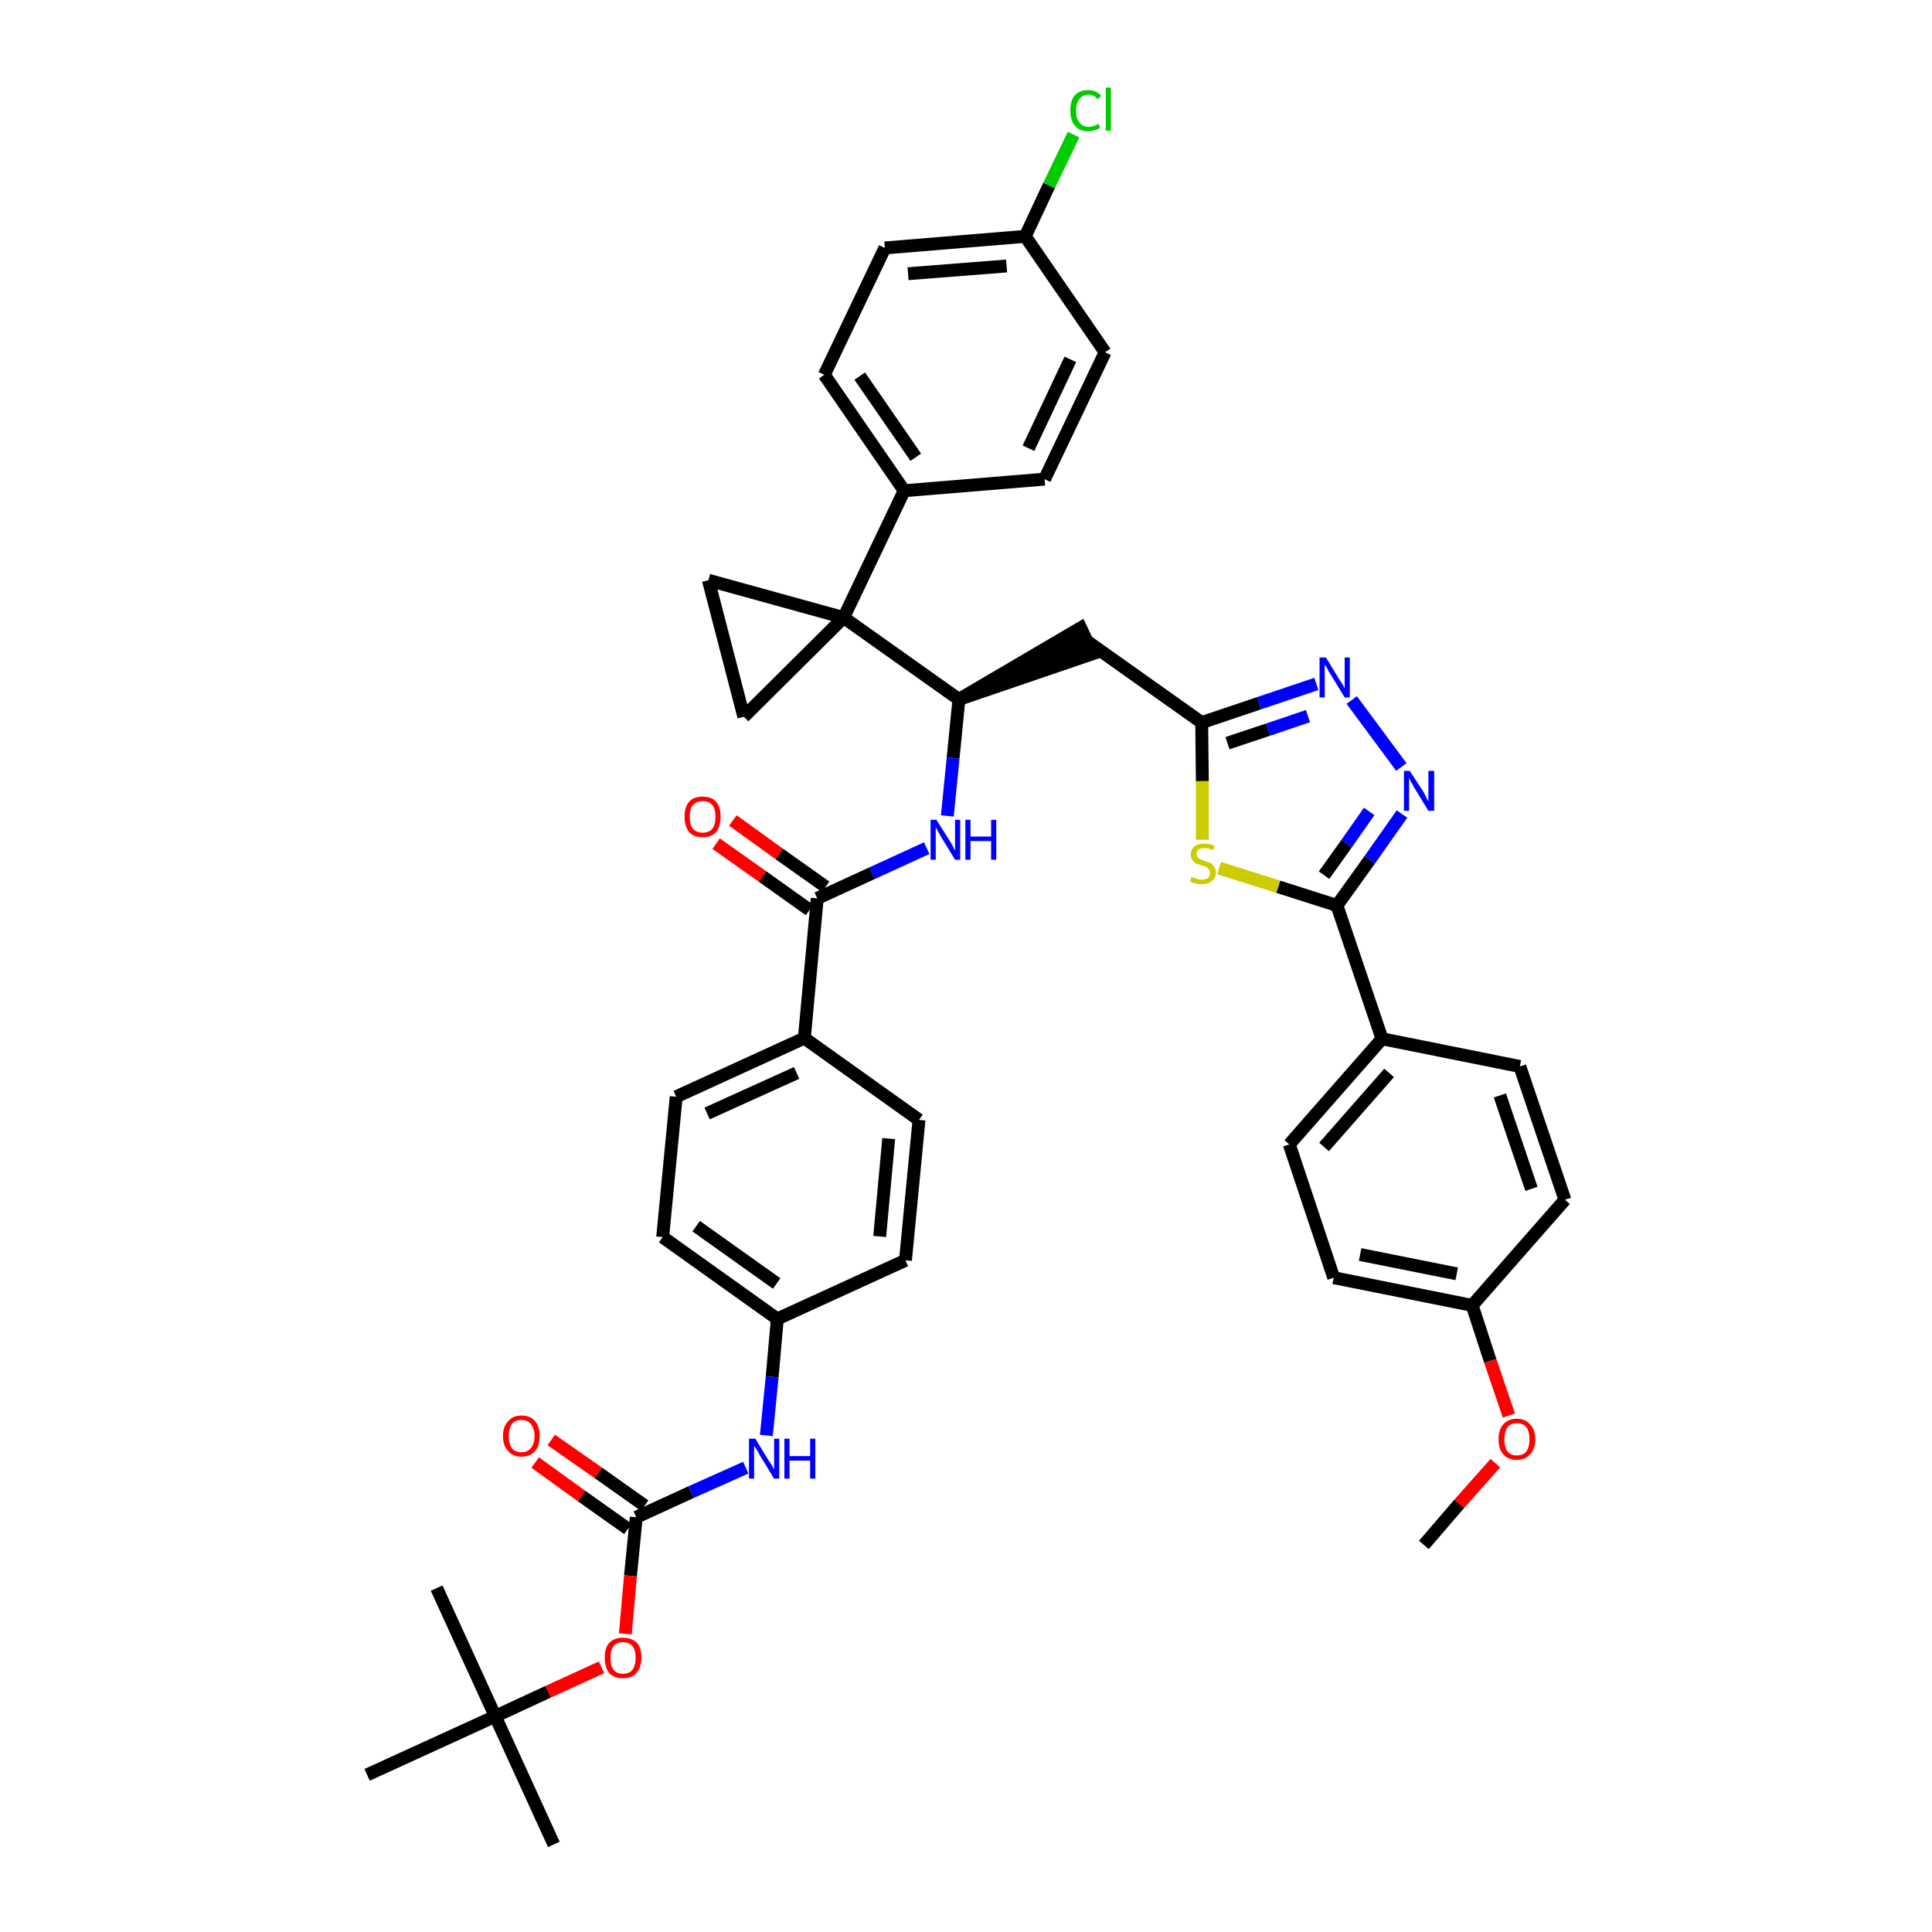 <?xml version='1.0' encoding='iso-8859-1'?>
<svg version='1.1' baseProfile='full'
              xmlns='http://www.w3.org/2000/svg'
                      xmlns:rdkit='http://www.rdkit.org/xml'
                      xmlns:xlink='http://www.w3.org/1999/xlink'
                  xml:space='preserve'
width='300px' height='300px' viewBox='0 0 300 300'>
<!-- END OF HEADER -->
<path class='bond-0 atom-0 atom-1' d='M 221.1,239.9 L 226.6,233.5' style='fill:none;fill-rule:evenodd;stroke:#000000;stroke-width:2.0px;stroke-linecap:butt;stroke-linejoin:miter;stroke-opacity:1' />
<path class='bond-0 atom-0 atom-1' d='M 226.6,233.5 L 232.2,227.2' style='fill:none;fill-rule:evenodd;stroke:#FF0000;stroke-width:2.0px;stroke-linecap:butt;stroke-linejoin:miter;stroke-opacity:1' />
<path class='bond-1 atom-1 atom-2' d='M 234.3,219.8 L 231.4,211.3' style='fill:none;fill-rule:evenodd;stroke:#FF0000;stroke-width:2.0px;stroke-linecap:butt;stroke-linejoin:miter;stroke-opacity:1' />
<path class='bond-1 atom-1 atom-2' d='M 231.4,211.3 L 228.6,202.7' style='fill:none;fill-rule:evenodd;stroke:#000000;stroke-width:2.0px;stroke-linecap:butt;stroke-linejoin:miter;stroke-opacity:1' />
<path class='bond-2 atom-2 atom-3' d='M 228.6,202.7 L 207.1,198.4' style='fill:none;fill-rule:evenodd;stroke:#000000;stroke-width:2.0px;stroke-linecap:butt;stroke-linejoin:miter;stroke-opacity:1' />
<path class='bond-2 atom-2 atom-3' d='M 226.2,197.8 L 211.2,194.8' style='fill:none;fill-rule:evenodd;stroke:#000000;stroke-width:2.0px;stroke-linecap:butt;stroke-linejoin:miter;stroke-opacity:1' />
<path class='bond-41 atom-41 atom-2' d='M 243.0,186.3 L 228.6,202.7' style='fill:none;fill-rule:evenodd;stroke:#000000;stroke-width:2.0px;stroke-linecap:butt;stroke-linejoin:miter;stroke-opacity:1' />
<path class='bond-3 atom-3 atom-4' d='M 207.1,198.4 L 200.2,177.7' style='fill:none;fill-rule:evenodd;stroke:#000000;stroke-width:2.0px;stroke-linecap:butt;stroke-linejoin:miter;stroke-opacity:1' />
<path class='bond-4 atom-4 atom-5' d='M 200.2,177.7 L 214.6,161.3' style='fill:none;fill-rule:evenodd;stroke:#000000;stroke-width:2.0px;stroke-linecap:butt;stroke-linejoin:miter;stroke-opacity:1' />
<path class='bond-4 atom-4 atom-5' d='M 205.6,178.1 L 215.7,166.6' style='fill:none;fill-rule:evenodd;stroke:#000000;stroke-width:2.0px;stroke-linecap:butt;stroke-linejoin:miter;stroke-opacity:1' />
<path class='bond-5 atom-5 atom-6' d='M 214.6,161.3 L 207.6,140.6' style='fill:none;fill-rule:evenodd;stroke:#000000;stroke-width:2.0px;stroke-linecap:butt;stroke-linejoin:miter;stroke-opacity:1' />
<path class='bond-39 atom-5 atom-40' d='M 214.6,161.3 L 236.0,165.6' style='fill:none;fill-rule:evenodd;stroke:#000000;stroke-width:2.0px;stroke-linecap:butt;stroke-linejoin:miter;stroke-opacity:1' />
<path class='bond-6 atom-6 atom-7' d='M 207.6,140.6 L 212.7,133.5' style='fill:none;fill-rule:evenodd;stroke:#000000;stroke-width:2.0px;stroke-linecap:butt;stroke-linejoin:miter;stroke-opacity:1' />
<path class='bond-6 atom-6 atom-7' d='M 212.7,133.5 L 217.7,126.4' style='fill:none;fill-rule:evenodd;stroke:#0000FF;stroke-width:2.0px;stroke-linecap:butt;stroke-linejoin:miter;stroke-opacity:1' />
<path class='bond-6 atom-6 atom-7' d='M 205.6,135.9 L 209.1,131.0' style='fill:none;fill-rule:evenodd;stroke:#000000;stroke-width:2.0px;stroke-linecap:butt;stroke-linejoin:miter;stroke-opacity:1' />
<path class='bond-6 atom-6 atom-7' d='M 209.1,131.0 L 212.6,126.0' style='fill:none;fill-rule:evenodd;stroke:#0000FF;stroke-width:2.0px;stroke-linecap:butt;stroke-linejoin:miter;stroke-opacity:1' />
<path class='bond-42 atom-39 atom-6' d='M 189.3,134.8 L 198.5,137.7' style='fill:none;fill-rule:evenodd;stroke:#CCCC00;stroke-width:2.0px;stroke-linecap:butt;stroke-linejoin:miter;stroke-opacity:1' />
<path class='bond-42 atom-39 atom-6' d='M 198.5,137.7 L 207.6,140.6' style='fill:none;fill-rule:evenodd;stroke:#000000;stroke-width:2.0px;stroke-linecap:butt;stroke-linejoin:miter;stroke-opacity:1' />
<path class='bond-7 atom-7 atom-8' d='M 217.6,119.1 L 209.9,108.7' style='fill:none;fill-rule:evenodd;stroke:#0000FF;stroke-width:2.0px;stroke-linecap:butt;stroke-linejoin:miter;stroke-opacity:1' />
<path class='bond-8 atom-8 atom-9' d='M 204.4,106.2 L 195.5,109.2' style='fill:none;fill-rule:evenodd;stroke:#0000FF;stroke-width:2.0px;stroke-linecap:butt;stroke-linejoin:miter;stroke-opacity:1' />
<path class='bond-8 atom-8 atom-9' d='M 195.5,109.2 L 186.6,112.2' style='fill:none;fill-rule:evenodd;stroke:#000000;stroke-width:2.0px;stroke-linecap:butt;stroke-linejoin:miter;stroke-opacity:1' />
<path class='bond-8 atom-8 atom-9' d='M 203.1,111.2 L 196.9,113.3' style='fill:none;fill-rule:evenodd;stroke:#0000FF;stroke-width:2.0px;stroke-linecap:butt;stroke-linejoin:miter;stroke-opacity:1' />
<path class='bond-8 atom-8 atom-9' d='M 196.9,113.3 L 190.6,115.4' style='fill:none;fill-rule:evenodd;stroke:#000000;stroke-width:2.0px;stroke-linecap:butt;stroke-linejoin:miter;stroke-opacity:1' />
<path class='bond-9 atom-9 atom-10' d='M 186.6,112.2 L 168.7,99.5' style='fill:none;fill-rule:evenodd;stroke:#000000;stroke-width:2.0px;stroke-linecap:butt;stroke-linejoin:miter;stroke-opacity:1' />
<path class='bond-38 atom-9 atom-39' d='M 186.6,112.2 L 186.7,121.3' style='fill:none;fill-rule:evenodd;stroke:#000000;stroke-width:2.0px;stroke-linecap:butt;stroke-linejoin:miter;stroke-opacity:1' />
<path class='bond-38 atom-9 atom-39' d='M 186.7,121.3 L 186.7,130.4' style='fill:none;fill-rule:evenodd;stroke:#CCCC00;stroke-width:2.0px;stroke-linecap:butt;stroke-linejoin:miter;stroke-opacity:1' />
<path class='bond-10 atom-11 atom-10' d='M 148.9,108.6 L 169.7,101.5 L 167.8,97.5 Z' style='fill:#000000;fill-rule:evenodd;fill-opacity:1;stroke:#000000;stroke-width:2.0px;stroke-linecap:butt;stroke-linejoin:miter;stroke-opacity:1;' />
<path class='bond-11 atom-11 atom-12' d='M 148.9,108.6 L 148.0,117.7' style='fill:none;fill-rule:evenodd;stroke:#000000;stroke-width:2.0px;stroke-linecap:butt;stroke-linejoin:miter;stroke-opacity:1' />
<path class='bond-11 atom-11 atom-12' d='M 148.0,117.7 L 147.1,126.7' style='fill:none;fill-rule:evenodd;stroke:#0000FF;stroke-width:2.0px;stroke-linecap:butt;stroke-linejoin:miter;stroke-opacity:1' />
<path class='bond-28 atom-11 atom-29' d='M 148.9,108.6 L 131.0,95.9' style='fill:none;fill-rule:evenodd;stroke:#000000;stroke-width:2.0px;stroke-linecap:butt;stroke-linejoin:miter;stroke-opacity:1' />
<path class='bond-12 atom-12 atom-13' d='M 143.9,131.7 L 135.4,135.6' style='fill:none;fill-rule:evenodd;stroke:#0000FF;stroke-width:2.0px;stroke-linecap:butt;stroke-linejoin:miter;stroke-opacity:1' />
<path class='bond-12 atom-12 atom-13' d='M 135.4,135.6 L 126.9,139.5' style='fill:none;fill-rule:evenodd;stroke:#000000;stroke-width:2.0px;stroke-linecap:butt;stroke-linejoin:miter;stroke-opacity:1' />
<path class='bond-13 atom-13 atom-14' d='M 128.2,137.7 L 121.0,132.6' style='fill:none;fill-rule:evenodd;stroke:#000000;stroke-width:2.0px;stroke-linecap:butt;stroke-linejoin:miter;stroke-opacity:1' />
<path class='bond-13 atom-13 atom-14' d='M 121.0,132.6 L 113.8,127.4' style='fill:none;fill-rule:evenodd;stroke:#FF0000;stroke-width:2.0px;stroke-linecap:butt;stroke-linejoin:miter;stroke-opacity:1' />
<path class='bond-13 atom-13 atom-14' d='M 125.7,141.3 L 118.4,136.1' style='fill:none;fill-rule:evenodd;stroke:#000000;stroke-width:2.0px;stroke-linecap:butt;stroke-linejoin:miter;stroke-opacity:1' />
<path class='bond-13 atom-13 atom-14' d='M 118.4,136.1 L 111.2,131.0' style='fill:none;fill-rule:evenodd;stroke:#FF0000;stroke-width:2.0px;stroke-linecap:butt;stroke-linejoin:miter;stroke-opacity:1' />
<path class='bond-14 atom-13 atom-15' d='M 126.9,139.5 L 124.9,161.2' style='fill:none;fill-rule:evenodd;stroke:#000000;stroke-width:2.0px;stroke-linecap:butt;stroke-linejoin:miter;stroke-opacity:1' />
<path class='bond-15 atom-15 atom-16' d='M 124.9,161.2 L 105.0,170.3' style='fill:none;fill-rule:evenodd;stroke:#000000;stroke-width:2.0px;stroke-linecap:butt;stroke-linejoin:miter;stroke-opacity:1' />
<path class='bond-15 atom-15 atom-16' d='M 123.7,166.6 L 109.8,172.9' style='fill:none;fill-rule:evenodd;stroke:#000000;stroke-width:2.0px;stroke-linecap:butt;stroke-linejoin:miter;stroke-opacity:1' />
<path class='bond-43 atom-28 atom-15' d='M 142.7,173.9 L 124.9,161.2' style='fill:none;fill-rule:evenodd;stroke:#000000;stroke-width:2.0px;stroke-linecap:butt;stroke-linejoin:miter;stroke-opacity:1' />
<path class='bond-16 atom-16 atom-17' d='M 105.0,170.3 L 102.9,192.1' style='fill:none;fill-rule:evenodd;stroke:#000000;stroke-width:2.0px;stroke-linecap:butt;stroke-linejoin:miter;stroke-opacity:1' />
<path class='bond-17 atom-17 atom-18' d='M 102.9,192.1 L 120.7,204.8' style='fill:none;fill-rule:evenodd;stroke:#000000;stroke-width:2.0px;stroke-linecap:butt;stroke-linejoin:miter;stroke-opacity:1' />
<path class='bond-17 atom-17 atom-18' d='M 108.1,190.4 L 120.6,199.3' style='fill:none;fill-rule:evenodd;stroke:#000000;stroke-width:2.0px;stroke-linecap:butt;stroke-linejoin:miter;stroke-opacity:1' />
<path class='bond-18 atom-18 atom-19' d='M 120.7,204.8 L 119.9,213.8' style='fill:none;fill-rule:evenodd;stroke:#000000;stroke-width:2.0px;stroke-linecap:butt;stroke-linejoin:miter;stroke-opacity:1' />
<path class='bond-18 atom-18 atom-19' d='M 119.9,213.8 L 119.0,222.9' style='fill:none;fill-rule:evenodd;stroke:#0000FF;stroke-width:2.0px;stroke-linecap:butt;stroke-linejoin:miter;stroke-opacity:1' />
<path class='bond-26 atom-18 atom-27' d='M 120.7,204.8 L 140.6,195.7' style='fill:none;fill-rule:evenodd;stroke:#000000;stroke-width:2.0px;stroke-linecap:butt;stroke-linejoin:miter;stroke-opacity:1' />
<path class='bond-19 atom-19 atom-20' d='M 115.8,227.9 L 107.3,231.7' style='fill:none;fill-rule:evenodd;stroke:#0000FF;stroke-width:2.0px;stroke-linecap:butt;stroke-linejoin:miter;stroke-opacity:1' />
<path class='bond-19 atom-19 atom-20' d='M 107.3,231.7 L 98.8,235.6' style='fill:none;fill-rule:evenodd;stroke:#000000;stroke-width:2.0px;stroke-linecap:butt;stroke-linejoin:miter;stroke-opacity:1' />
<path class='bond-20 atom-20 atom-21' d='M 100.1,233.8 L 92.9,228.7' style='fill:none;fill-rule:evenodd;stroke:#000000;stroke-width:2.0px;stroke-linecap:butt;stroke-linejoin:miter;stroke-opacity:1' />
<path class='bond-20 atom-20 atom-21' d='M 92.9,228.7 L 85.6,223.6' style='fill:none;fill-rule:evenodd;stroke:#FF0000;stroke-width:2.0px;stroke-linecap:butt;stroke-linejoin:miter;stroke-opacity:1' />
<path class='bond-20 atom-20 atom-21' d='M 97.5,237.4 L 90.3,232.3' style='fill:none;fill-rule:evenodd;stroke:#000000;stroke-width:2.0px;stroke-linecap:butt;stroke-linejoin:miter;stroke-opacity:1' />
<path class='bond-20 atom-20 atom-21' d='M 90.3,232.3 L 83.1,227.1' style='fill:none;fill-rule:evenodd;stroke:#FF0000;stroke-width:2.0px;stroke-linecap:butt;stroke-linejoin:miter;stroke-opacity:1' />
<path class='bond-21 atom-20 atom-22' d='M 98.8,235.6 L 97.9,244.7' style='fill:none;fill-rule:evenodd;stroke:#000000;stroke-width:2.0px;stroke-linecap:butt;stroke-linejoin:miter;stroke-opacity:1' />
<path class='bond-21 atom-20 atom-22' d='M 97.9,244.7 L 97.1,253.7' style='fill:none;fill-rule:evenodd;stroke:#FF0000;stroke-width:2.0px;stroke-linecap:butt;stroke-linejoin:miter;stroke-opacity:1' />
<path class='bond-22 atom-22 atom-23' d='M 93.4,258.9 L 85.1,262.7' style='fill:none;fill-rule:evenodd;stroke:#FF0000;stroke-width:2.0px;stroke-linecap:butt;stroke-linejoin:miter;stroke-opacity:1' />
<path class='bond-22 atom-22 atom-23' d='M 85.1,262.7 L 76.9,266.5' style='fill:none;fill-rule:evenodd;stroke:#000000;stroke-width:2.0px;stroke-linecap:butt;stroke-linejoin:miter;stroke-opacity:1' />
<path class='bond-23 atom-23 atom-24' d='M 76.9,266.5 L 86.0,286.4' style='fill:none;fill-rule:evenodd;stroke:#000000;stroke-width:2.0px;stroke-linecap:butt;stroke-linejoin:miter;stroke-opacity:1' />
<path class='bond-24 atom-23 atom-25' d='M 76.9,266.5 L 67.8,246.6' style='fill:none;fill-rule:evenodd;stroke:#000000;stroke-width:2.0px;stroke-linecap:butt;stroke-linejoin:miter;stroke-opacity:1' />
<path class='bond-25 atom-23 atom-26' d='M 76.9,266.5 L 57.0,275.6' style='fill:none;fill-rule:evenodd;stroke:#000000;stroke-width:2.0px;stroke-linecap:butt;stroke-linejoin:miter;stroke-opacity:1' />
<path class='bond-27 atom-27 atom-28' d='M 140.6,195.7 L 142.7,173.9' style='fill:none;fill-rule:evenodd;stroke:#000000;stroke-width:2.0px;stroke-linecap:butt;stroke-linejoin:miter;stroke-opacity:1' />
<path class='bond-27 atom-27 atom-28' d='M 136.6,192.0 L 138.0,176.8' style='fill:none;fill-rule:evenodd;stroke:#000000;stroke-width:2.0px;stroke-linecap:butt;stroke-linejoin:miter;stroke-opacity:1' />
<path class='bond-29 atom-29 atom-30' d='M 131.0,95.9 L 140.4,76.2' style='fill:none;fill-rule:evenodd;stroke:#000000;stroke-width:2.0px;stroke-linecap:butt;stroke-linejoin:miter;stroke-opacity:1' />
<path class='bond-36 atom-29 atom-37' d='M 131.0,95.9 L 110.0,90.1' style='fill:none;fill-rule:evenodd;stroke:#000000;stroke-width:2.0px;stroke-linecap:butt;stroke-linejoin:miter;stroke-opacity:1' />
<path class='bond-44 atom-38 atom-29' d='M 115.5,111.3 L 131.0,95.9' style='fill:none;fill-rule:evenodd;stroke:#000000;stroke-width:2.0px;stroke-linecap:butt;stroke-linejoin:miter;stroke-opacity:1' />
<path class='bond-30 atom-30 atom-31' d='M 140.4,76.2 L 128.0,58.2' style='fill:none;fill-rule:evenodd;stroke:#000000;stroke-width:2.0px;stroke-linecap:butt;stroke-linejoin:miter;stroke-opacity:1' />
<path class='bond-30 atom-30 atom-31' d='M 142.2,71.0 L 133.5,58.4' style='fill:none;fill-rule:evenodd;stroke:#000000;stroke-width:2.0px;stroke-linecap:butt;stroke-linejoin:miter;stroke-opacity:1' />
<path class='bond-45 atom-36 atom-30' d='M 162.2,74.4 L 140.4,76.2' style='fill:none;fill-rule:evenodd;stroke:#000000;stroke-width:2.0px;stroke-linecap:butt;stroke-linejoin:miter;stroke-opacity:1' />
<path class='bond-31 atom-31 atom-32' d='M 128.0,58.2 L 137.4,38.5' style='fill:none;fill-rule:evenodd;stroke:#000000;stroke-width:2.0px;stroke-linecap:butt;stroke-linejoin:miter;stroke-opacity:1' />
<path class='bond-32 atom-32 atom-33' d='M 137.4,38.5 L 159.2,36.7' style='fill:none;fill-rule:evenodd;stroke:#000000;stroke-width:2.0px;stroke-linecap:butt;stroke-linejoin:miter;stroke-opacity:1' />
<path class='bond-32 atom-32 atom-33' d='M 141.0,42.5 L 156.3,41.3' style='fill:none;fill-rule:evenodd;stroke:#000000;stroke-width:2.0px;stroke-linecap:butt;stroke-linejoin:miter;stroke-opacity:1' />
<path class='bond-33 atom-33 atom-34' d='M 159.2,36.7 L 162.9,28.8' style='fill:none;fill-rule:evenodd;stroke:#000000;stroke-width:2.0px;stroke-linecap:butt;stroke-linejoin:miter;stroke-opacity:1' />
<path class='bond-33 atom-33 atom-34' d='M 162.9,28.8 L 166.7,20.9' style='fill:none;fill-rule:evenodd;stroke:#00CC00;stroke-width:2.0px;stroke-linecap:butt;stroke-linejoin:miter;stroke-opacity:1' />
<path class='bond-34 atom-33 atom-35' d='M 159.2,36.7 L 171.6,54.7' style='fill:none;fill-rule:evenodd;stroke:#000000;stroke-width:2.0px;stroke-linecap:butt;stroke-linejoin:miter;stroke-opacity:1' />
<path class='bond-35 atom-35 atom-36' d='M 171.6,54.7 L 162.2,74.4' style='fill:none;fill-rule:evenodd;stroke:#000000;stroke-width:2.0px;stroke-linecap:butt;stroke-linejoin:miter;stroke-opacity:1' />
<path class='bond-35 atom-35 atom-36' d='M 166.2,55.8 L 159.7,69.6' style='fill:none;fill-rule:evenodd;stroke:#000000;stroke-width:2.0px;stroke-linecap:butt;stroke-linejoin:miter;stroke-opacity:1' />
<path class='bond-37 atom-37 atom-38' d='M 110.0,90.1 L 115.5,111.3' style='fill:none;fill-rule:evenodd;stroke:#000000;stroke-width:2.0px;stroke-linecap:butt;stroke-linejoin:miter;stroke-opacity:1' />
<path class='bond-40 atom-40 atom-41' d='M 236.0,165.6 L 243.0,186.3' style='fill:none;fill-rule:evenodd;stroke:#000000;stroke-width:2.0px;stroke-linecap:butt;stroke-linejoin:miter;stroke-opacity:1' />
<path class='bond-40 atom-40 atom-41' d='M 232.9,170.1 L 237.8,184.6' style='fill:none;fill-rule:evenodd;stroke:#000000;stroke-width:2.0px;stroke-linecap:butt;stroke-linejoin:miter;stroke-opacity:1' />
<path  class='atom-1' d='M 232.7 223.5
Q 232.7 222.0, 233.4 221.2
Q 234.2 220.3, 235.5 220.3
Q 236.9 220.3, 237.6 221.2
Q 238.4 222.0, 238.4 223.5
Q 238.4 225.0, 237.6 225.8
Q 236.9 226.7, 235.5 226.7
Q 234.2 226.7, 233.4 225.8
Q 232.7 225.0, 232.7 223.5
M 235.5 226.0
Q 236.5 226.0, 237.0 225.4
Q 237.5 224.7, 237.5 223.5
Q 237.5 222.3, 237.0 221.6
Q 236.5 221.0, 235.5 221.0
Q 234.6 221.0, 234.1 221.6
Q 233.6 222.3, 233.6 223.5
Q 233.6 224.7, 234.1 225.4
Q 234.6 226.0, 235.5 226.0
' fill='#FF0000'/>
<path  class='atom-7' d='M 218.9 119.7
L 221.0 122.9
Q 221.2 123.3, 221.5 123.9
Q 221.8 124.4, 221.8 124.5
L 221.8 119.7
L 222.7 119.7
L 222.7 125.9
L 221.8 125.9
L 219.6 122.3
Q 219.4 121.9, 219.1 121.4
Q 218.8 120.9, 218.8 120.7
L 218.8 125.9
L 218.0 125.9
L 218.0 119.7
L 218.9 119.7
' fill='#0000FF'/>
<path  class='atom-8' d='M 205.9 102.1
L 207.9 105.4
Q 208.1 105.7, 208.5 106.3
Q 208.8 106.9, 208.8 106.9
L 208.8 102.1
L 209.6 102.1
L 209.6 108.3
L 208.8 108.3
L 206.6 104.7
Q 206.3 104.3, 206.1 103.8
Q 205.8 103.3, 205.7 103.2
L 205.7 108.3
L 204.9 108.3
L 204.9 102.1
L 205.9 102.1
' fill='#0000FF'/>
<path  class='atom-12' d='M 145.4 127.3
L 147.5 130.6
Q 147.7 130.9, 148.0 131.5
Q 148.3 132.1, 148.3 132.1
L 148.3 127.3
L 149.1 127.3
L 149.1 133.5
L 148.3 133.5
L 146.1 129.9
Q 145.9 129.5, 145.6 129.0
Q 145.3 128.5, 145.3 128.4
L 145.3 133.5
L 144.5 133.5
L 144.5 127.3
L 145.4 127.3
' fill='#0000FF'/>
<path  class='atom-12' d='M 149.9 127.3
L 150.7 127.3
L 150.7 129.9
L 153.9 129.9
L 153.9 127.3
L 154.7 127.3
L 154.7 133.5
L 153.9 133.5
L 153.9 130.6
L 150.7 130.6
L 150.7 133.5
L 149.9 133.5
L 149.9 127.3
' fill='#0000FF'/>
<path  class='atom-14' d='M 106.3 126.8
Q 106.3 125.3, 107.0 124.5
Q 107.7 123.7, 109.1 123.7
Q 110.5 123.7, 111.2 124.5
Q 111.9 125.3, 111.9 126.8
Q 111.9 128.3, 111.2 129.2
Q 110.5 130.0, 109.1 130.0
Q 107.7 130.0, 107.0 129.2
Q 106.3 128.3, 106.3 126.8
M 109.1 129.3
Q 110.1 129.3, 110.6 128.7
Q 111.1 128.1, 111.1 126.8
Q 111.1 125.6, 110.6 125.0
Q 110.1 124.4, 109.1 124.4
Q 108.2 124.4, 107.6 125.0
Q 107.1 125.6, 107.1 126.8
Q 107.1 128.1, 107.6 128.7
Q 108.2 129.3, 109.1 129.3
' fill='#FF0000'/>
<path  class='atom-19' d='M 117.3 223.4
L 119.3 226.7
Q 119.5 227.0, 119.9 227.6
Q 120.2 228.2, 120.2 228.2
L 120.2 223.4
L 121.0 223.4
L 121.0 229.6
L 120.2 229.6
L 118.0 226.0
Q 117.8 225.6, 117.5 225.1
Q 117.2 224.7, 117.1 224.5
L 117.1 229.6
L 116.3 229.6
L 116.3 223.4
L 117.3 223.4
' fill='#0000FF'/>
<path  class='atom-19' d='M 121.8 223.4
L 122.6 223.4
L 122.6 226.1
L 125.8 226.1
L 125.8 223.4
L 126.6 223.4
L 126.6 229.6
L 125.8 229.6
L 125.8 226.8
L 122.6 226.8
L 122.6 229.6
L 121.8 229.6
L 121.8 223.4
' fill='#0000FF'/>
<path  class='atom-21' d='M 78.1 223.0
Q 78.1 221.5, 78.9 220.7
Q 79.6 219.8, 81.0 219.8
Q 82.4 219.8, 83.1 220.7
Q 83.8 221.5, 83.8 223.0
Q 83.8 224.5, 83.1 225.3
Q 82.3 226.2, 81.0 226.2
Q 79.6 226.2, 78.9 225.3
Q 78.1 224.5, 78.1 223.0
M 81.0 225.5
Q 81.9 225.5, 82.4 224.9
Q 83.0 224.2, 83.0 223.0
Q 83.0 221.8, 82.4 221.1
Q 81.9 220.5, 81.0 220.5
Q 80.0 220.5, 79.5 221.1
Q 79.0 221.8, 79.0 223.0
Q 79.0 224.2, 79.5 224.9
Q 80.0 225.5, 81.0 225.5
' fill='#FF0000'/>
<path  class='atom-22' d='M 93.9 257.4
Q 93.9 255.9, 94.6 255.1
Q 95.4 254.3, 96.7 254.3
Q 98.1 254.3, 98.9 255.1
Q 99.6 255.9, 99.6 257.4
Q 99.6 258.9, 98.8 259.8
Q 98.1 260.6, 96.7 260.6
Q 95.4 260.6, 94.6 259.8
Q 93.9 258.9, 93.9 257.4
M 96.7 259.9
Q 97.7 259.9, 98.2 259.3
Q 98.7 258.6, 98.7 257.4
Q 98.7 256.2, 98.2 255.6
Q 97.7 255.0, 96.7 255.0
Q 95.8 255.0, 95.3 255.6
Q 94.8 256.2, 94.8 257.4
Q 94.8 258.7, 95.3 259.3
Q 95.8 259.9, 96.7 259.9
' fill='#FF0000'/>
<path  class='atom-34' d='M 166.2 17.2
Q 166.2 15.6, 166.9 14.8
Q 167.6 14.0, 169.0 14.0
Q 170.3 14.0, 171.0 14.9
L 170.4 15.4
Q 169.9 14.7, 169.0 14.7
Q 168.1 14.7, 167.6 15.4
Q 167.1 16.0, 167.1 17.2
Q 167.1 18.4, 167.6 19.0
Q 168.1 19.7, 169.1 19.7
Q 169.8 19.7, 170.6 19.2
L 170.8 19.9
Q 170.5 20.1, 170.0 20.2
Q 169.5 20.4, 169.0 20.4
Q 167.6 20.4, 166.9 19.5
Q 166.2 18.7, 166.2 17.2
' fill='#00CC00'/>
<path  class='atom-34' d='M 171.7 13.6
L 172.5 13.6
L 172.5 20.3
L 171.7 20.3
L 171.7 13.6
' fill='#00CC00'/>
<path  class='atom-39' d='M 185.0 136.2
Q 185.1 136.2, 185.4 136.3
Q 185.7 136.4, 186.0 136.5
Q 186.3 136.6, 186.6 136.6
Q 187.2 136.6, 187.6 136.3
Q 187.9 136.0, 187.9 135.5
Q 187.9 135.2, 187.7 135.0
Q 187.6 134.8, 187.3 134.6
Q 187.0 134.5, 186.6 134.4
Q 186.1 134.2, 185.7 134.1
Q 185.4 133.9, 185.2 133.6
Q 184.9 133.3, 184.9 132.7
Q 184.9 131.9, 185.5 131.4
Q 186.0 131.0, 187.0 131.0
Q 187.8 131.0, 188.6 131.3
L 188.4 132.0
Q 187.6 131.7, 187.1 131.7
Q 186.5 131.7, 186.1 131.9
Q 185.8 132.2, 185.8 132.6
Q 185.8 132.9, 186.0 133.1
Q 186.1 133.3, 186.4 133.4
Q 186.6 133.5, 187.1 133.7
Q 187.6 133.9, 188.0 134.0
Q 188.3 134.2, 188.5 134.6
Q 188.8 134.9, 188.8 135.5
Q 188.8 136.4, 188.2 136.8
Q 187.6 137.3, 186.7 137.3
Q 186.1 137.3, 185.7 137.2
Q 185.3 137.1, 184.8 136.9
L 185.0 136.2
' fill='#CCCC00'/>
</svg>
